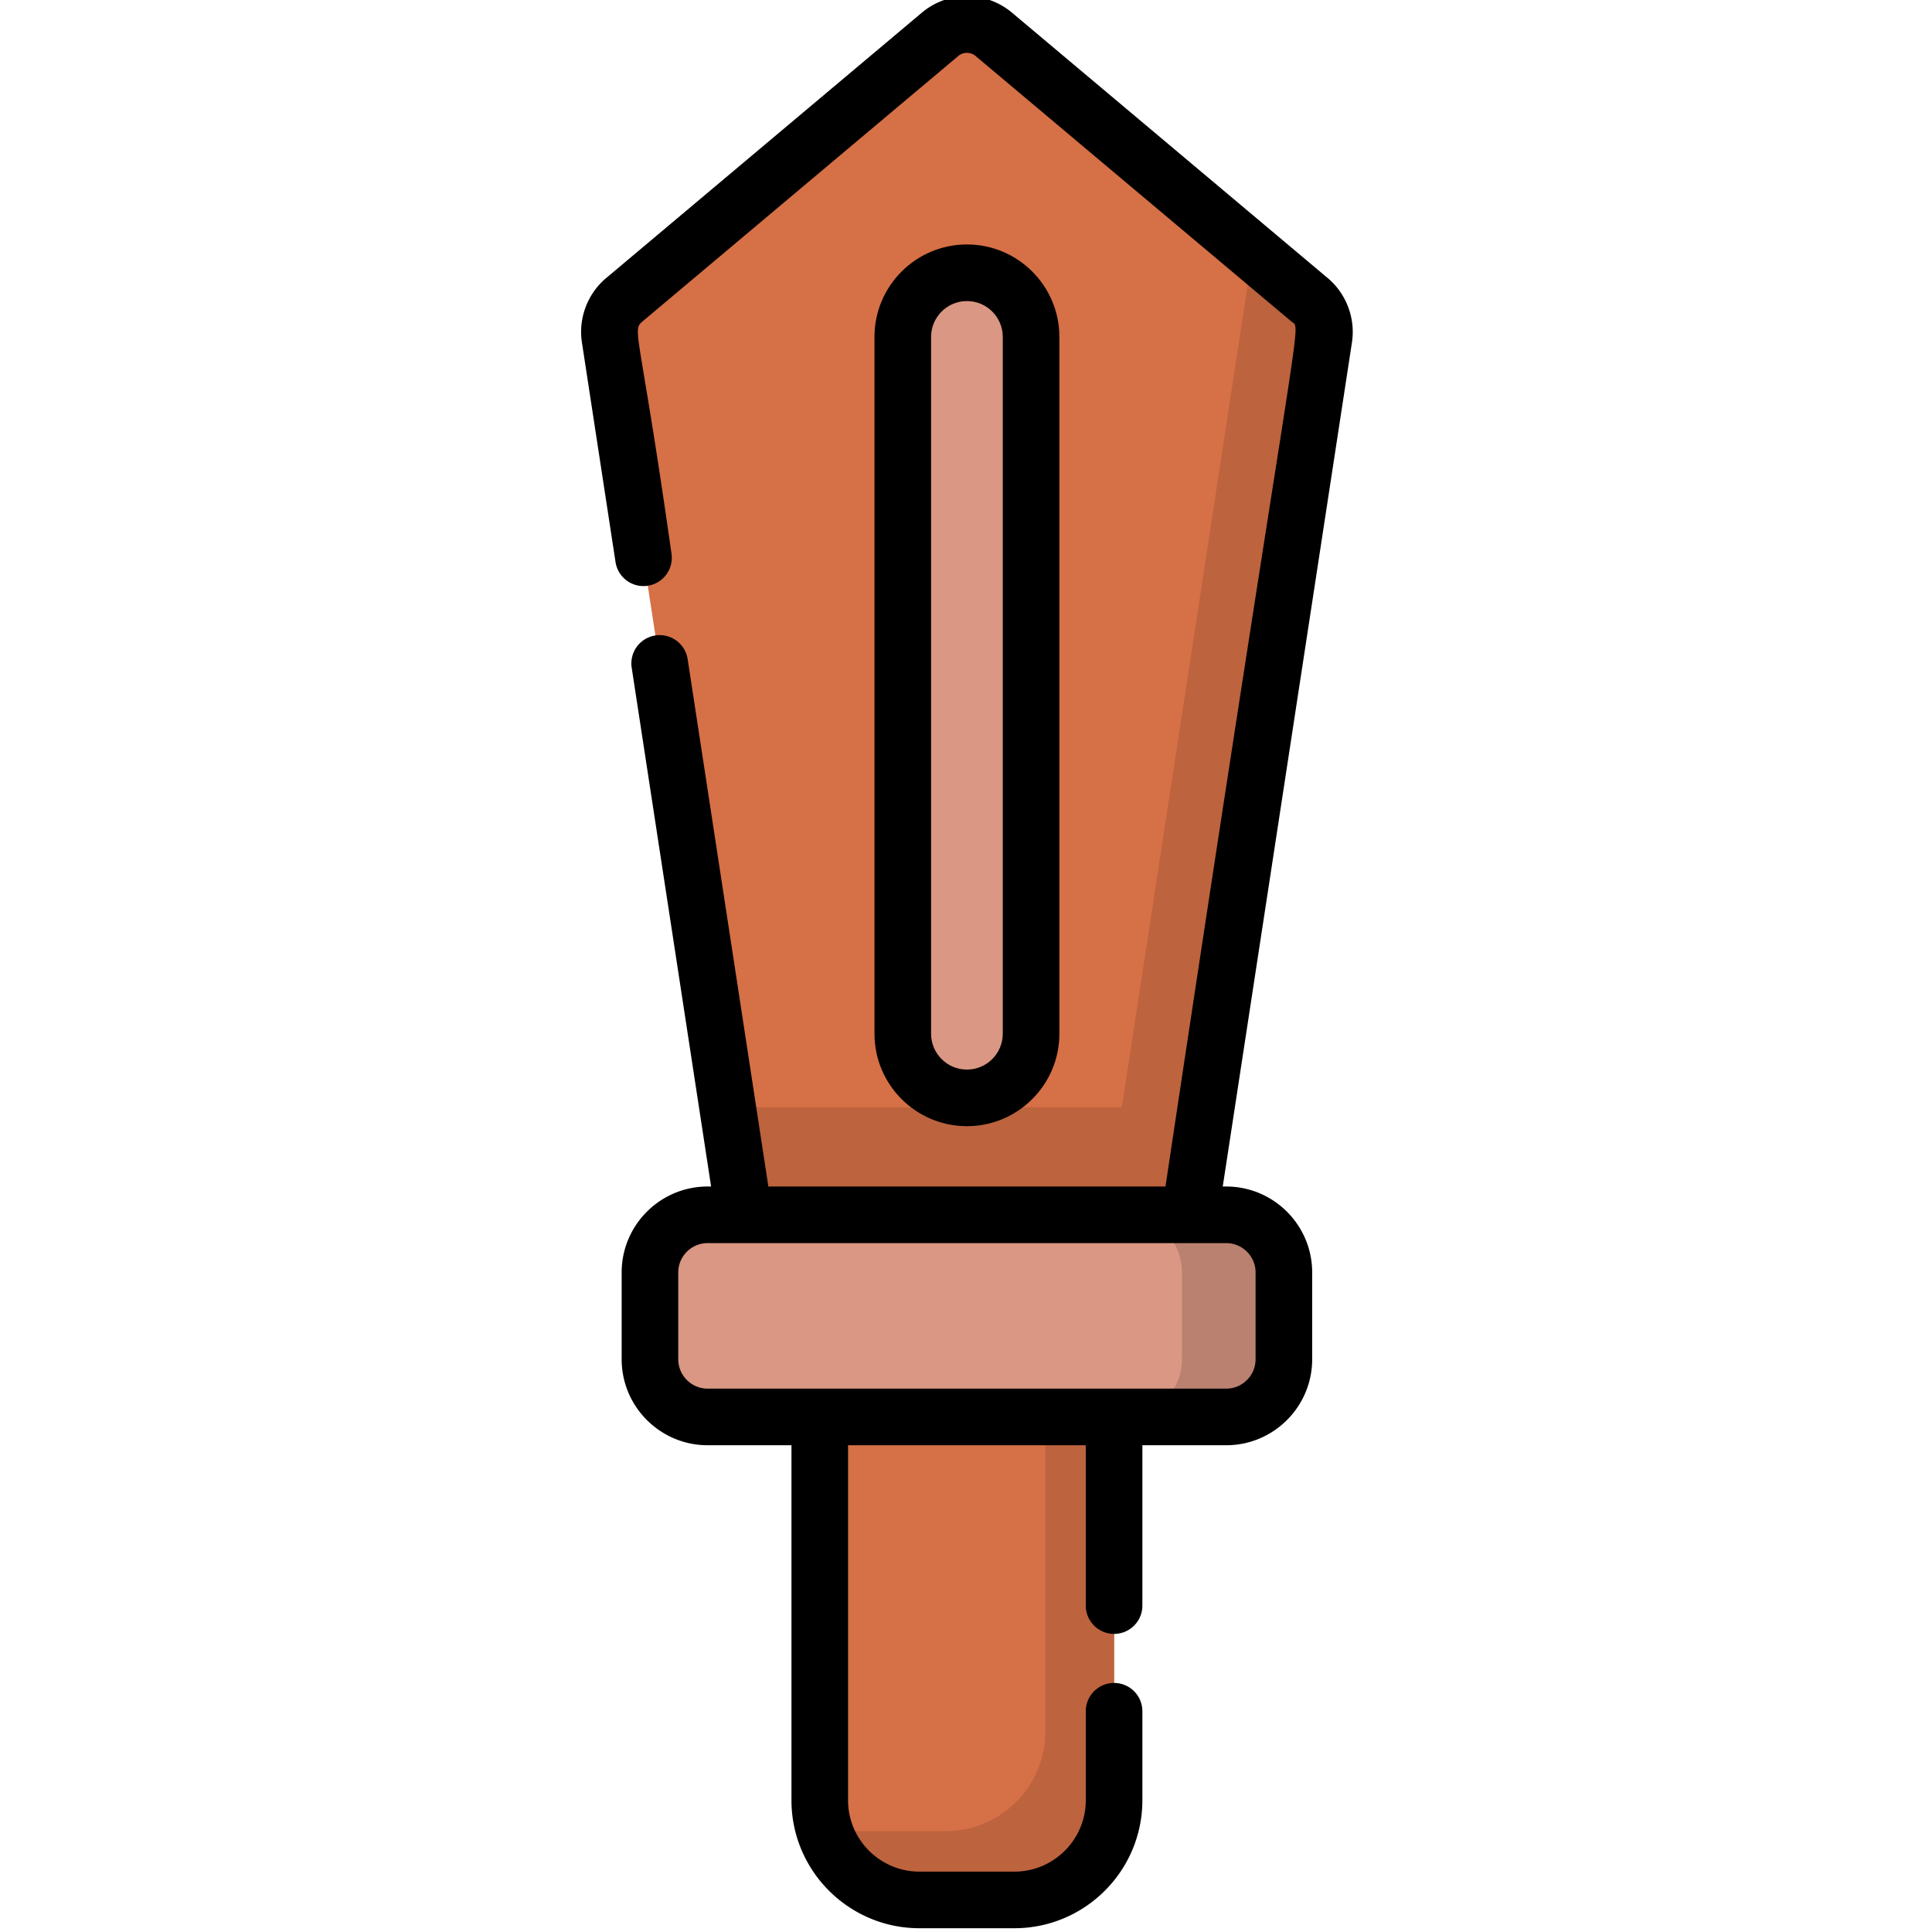 <svg height="511pt" viewBox="-153 1 511 512" width="511pt" xmlns="http://www.w3.org/2000/svg"><path d="M95.617 10.102 11.945 80.437a11.079 11.079 0 0 0-3.82 10.157L43.684 322.93h118.12l35.563-232.336a11.09 11.09 0 0 0-3.824-10.156l-83.672-70.336a11.072 11.072 0 0 0-14.254 0zm0 0" fill="#d67046"/><path d="m193.543 80.438-15.047-12.649-34.691 226.645H39.32l4.364 28.496h118.12l35.563-232.336a11.09 11.09 0 0 0-3.824-10.157zm0 0" fill="#bd633e"/><path d="M171.46 376.496H34.032c-8.441 0-15.285-6.844-15.285-15.281v-23c0-8.442 6.844-15.285 15.285-15.285h137.43c8.437 0 15.281 6.843 15.281 15.285v23c0 8.437-6.844 15.281-15.281 15.281zm0 0" fill="#da9783"/><path d="M171.46 322.93h-27c8.442 0 15.282 6.843 15.282 15.285v23c0 8.437-6.84 15.281-15.281 15.281h27c8.437 0 15.281-6.844 15.281-15.281v-23c0-8.442-6.844-15.285-15.281-15.285zm0 0" fill="#ba8170"/><path d="M115.328 504.496H90.16c-14.59 0-26.414-11.828-26.414-26.418V376.496h77.996v101.582c0 14.59-11.824 26.418-26.414 26.418zm0 0" fill="#d67046"/><path d="M123.531 376.496v83.371c0 14.59-11.824 26.414-26.414 26.414H71.95c-2.496 0-4.91-.351-7.199-1 3.133 11.086 13.32 19.215 25.414 19.215h25.164c14.59 0 26.418-11.828 26.418-26.418V376.496zm0 0" fill="#bd633e"/><path d="M102.746 291.941c-9.39 0-17-7.609-17-17V90.281c0-9.39 7.61-17 17-17 9.387 0 17 7.61 17 17v184.66c0 9.391-7.613 17-17 17zm0 0" fill="#da9783"/><path d="M127.246 274.95V90.284c0-13.512-10.992-24.5-24.5-24.5-13.512 0-24.5 10.988-24.5 24.5V274.95c0 13.508 10.988 24.5 24.5 24.5 13.508 0 24.5-10.992 24.5-24.5zm-34 0V90.284c0-5.238 4.262-9.5 9.5-9.5s9.5 4.262 9.5 9.5V274.95c0 5.239-4.262 9.5-9.5 9.5s-9.5-4.261-9.5-9.5zm0 0"/><path d="M198.371 74.703 114.7 4.367a18.544 18.544 0 0 0-23.91 0L7.121 74.703c-4.93 4.14-7.383 10.664-6.41 17.031l8.91 58.22a7.498 7.498 0 0 0 8.547 6.276 7.499 7.499 0 0 0 6.281-8.546c-8.433-59.348-10.586-59.055-7.68-61.5l83.672-70.336a3.574 3.574 0 0 1 4.606 0l83.672 70.336c2.945 2.476 2.511-9.602-33.352 229.25H50.125l-21.39-139.75a7.505 7.505 0 0 0-8.551-6.282 7.502 7.502 0 0 0-6.278 8.551L34.95 315.437h-.918c-12.562 0-22.785 10.22-22.785 22.782v23c0 12.562 10.223 22.785 22.785 22.785h22.215v94.078C56.246 496.785 71.461 512 90.16 512h25.168c18.7 0 33.914-15.215 33.914-33.918V454.5a7.5 7.5 0 1 0-15 0v23.582c0 10.434-8.484 18.918-18.914 18.918H90.16c-10.43 0-18.914-8.484-18.914-18.918v-94.078h62.996V426.5a7.5 7.5 0 0 0 7.5 7.5c4.145 0 7.5-3.355 7.5-7.5v-42.496h22.219c12.562 0 22.781-10.223 22.781-22.785v-23c0-12.563-10.219-22.781-22.781-22.781h-.922L204.781 91.73c.973-6.363-1.484-12.886-6.41-17.027zm-26.91 255.734c4.289 0 7.781 3.489 7.781 7.782v23c0 4.293-3.492 7.785-7.781 7.785H34.03c-4.293 0-7.785-3.492-7.785-7.785v-23c0-4.293 3.492-7.781 7.785-7.781zm0 0"/></svg>